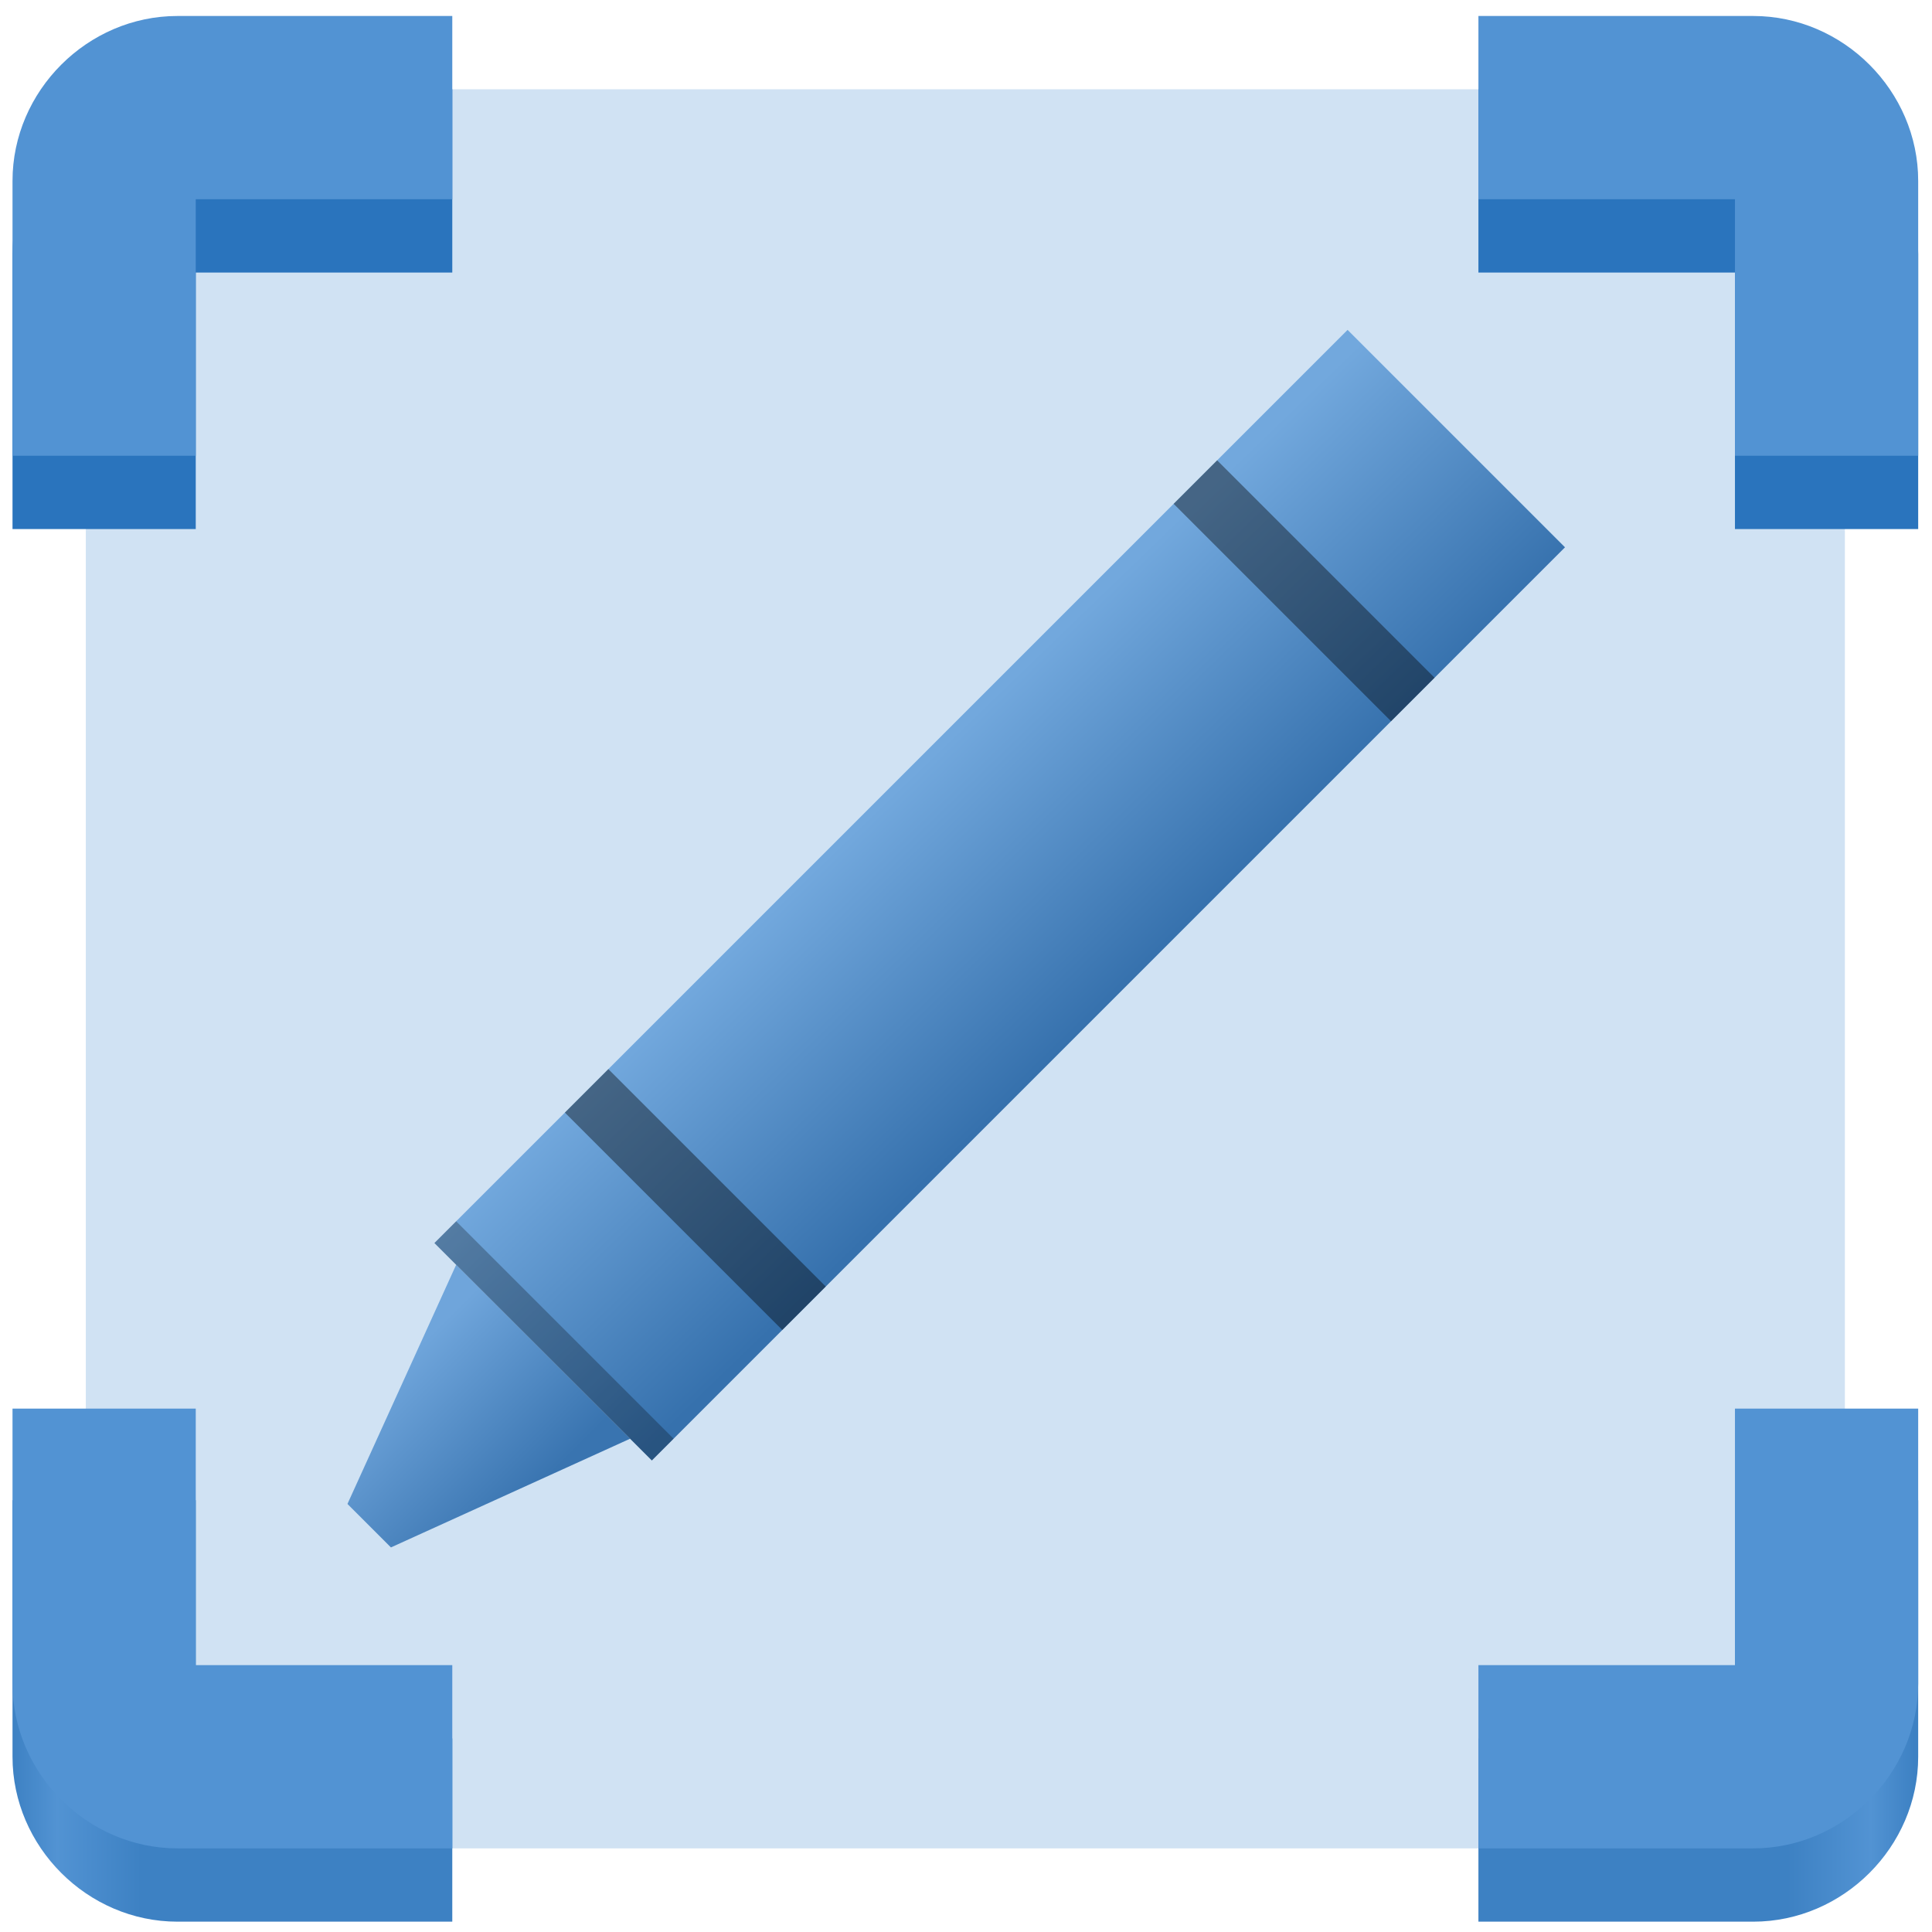 <?xml version="1.0" encoding="UTF-8" standalone="no"?>
<svg
   height="128px"
   viewBox="0 0 128 128"
   width="128px"
   version="1.1"
   id="svg15"
   sodipodi:docname="design.svg"
   inkscape:version="1.3.2 (091e20ef0f, 2023-11-25)"
   xml:space="preserve"
   xmlns:inkscape="http://www.inkscape.org/namespaces/inkscape"
   xmlns:sodipodi="http://sodipodi.sourceforge.net/DTD/sodipodi-0.dtd"
   xmlns:xlink="http://www.w3.org/1999/xlink"
   xmlns="http://www.w3.org/2000/svg"
   xmlns:svg="http://www.w3.org/2000/svg"><sodipodi:namedview
     id="namedview15"
     pagecolor="#ffffff"
     bordercolor="#000000"
     borderopacity="0.25"
     inkscape:showpageshadow="2"
     inkscape:pageopacity="0.0"
     inkscape:pagecheckerboard="0"
     inkscape:deskcolor="#d1d1d1"
     inkscape:zoom="1.2910168"
     inkscape:cx="-91.013536"
     inkscape:cy="-27.497707"
     inkscape:window-width="1536"
     inkscape:window-height="795"
     inkscape:window-x="0"
     inkscape:window-y="0"
     inkscape:window-maximized="1"
     inkscape:current-layer="g12" /><defs
     id="defs1"><linearGradient
       id="linearGradient13"><stop
         style="stop-color:#3d81c3;stop-opacity:1;"
         offset="0"
         id="stop8" /><stop
         style="stop-color:#5293d3;stop-opacity:1;"
         offset="0.101"
         id="stop9" /><stop
         style="stop-color:#3d81c3;stop-opacity:1;"
         offset="0.293"
         id="stop10" /></linearGradient><linearGradient
       id="linearGradient4"><stop
         id="stop3"
         offset="0"
         style="stop-color:#3671ad;stop-opacity:1;" /><stop
         id="stop4"
         offset="1"
         style="stop-color:#72a8dd;stop-opacity:1;" /></linearGradient><clipPath
       clipPathUnits="userSpaceOnUse"
       id="E"><rect
         width="106.417"
         height="96.355"
         x="512.925"
         y="-137.026"
         rx="6.076"
         ry="6.076"
         fill="#9141ac"
         stroke-width="0"
         stroke-linejoin="round"
         id="rect1" /></clipPath><clipPath
       id="U"
       clipPathUnits="userSpaceOnUse"><circle
         style="marker:none"
         cx="239.051"
         cy="77.264"
         r="19.711"
         fill="#9141ac"
         stroke-width=".529"
         stroke-linecap="round"
         id="circle1" /></clipPath><linearGradient
       id="linearGradient1029"><stop
         id="stop1024"
         offset="0"
         style="stop-color:#3974b0;stop-opacity:1;" /><stop
         id="stop1027"
         offset="1"
         style="stop-color:#6fa5db;stop-opacity:1;" /></linearGradient><linearGradient
       y2="248"
       x2="-24"
       y1="248"
       x1="-48"
       gradientTransform="matrix(0.819, 0.014, -0.017, 0.954, -275.023, -124.248)"
       gradientUnits="userSpaceOnUse"
       id="linearGradient2279"
       xlink:href="#linearGradient4" /><linearGradient
       y2="194"
       x2="-30"
       y1="194"
       x1="-42"
       gradientTransform="rotate(-90,69.125,203.375)"
       gradientUnits="userSpaceOnUse"
       id="linearGradient2281"
       xlink:href="#linearGradient1029" /><linearGradient
       id="linearGradient3372"><stop
         style="stop-opacity: 1; stop-color: rgb(179, 179, 179);"
         offset="0"
         id="stop3360" /><stop
         style="stop-opacity: 1; stop-color: rgb(207, 207, 207);"
         offset="0.036"
         id="stop3362" /><stop
         style="stop-opacity: 1; stop-color: rgb(196, 196, 196);"
         offset="0.071"
         id="stop3364" /><stop
         style="stop-opacity: 1; stop-color: rgb(194, 194, 194);"
         offset="0.929"
         id="stop3366" /><stop
         style="stop-opacity: 1; stop-color: rgb(203, 203, 203);"
         offset="0.964"
         id="stop3368" /><stop
         style="stop-opacity: 1; stop-color: rgb(180, 180, 180);"
         offset="1"
         id="stop3370" /></linearGradient><linearGradient
       id="linearGradient18609"
       gradientUnits="userSpaceOnUse"
       x1="8"
       y1="292"
       x2="120"
       y2="292"
       gradientTransform="matrix(1.132,0,0,0.932,-8.195,-157.179)"
       xlink:href="#linearGradient3372" /><linearGradient
       id="linearGradient3"
       x1="20"
       y1="236"
       x2="108"
       y2="236"
       gradientUnits="userSpaceOnUse"
       gradientTransform="translate(20.903,-154.885)"
       xlink:href="#linearGradient2" /><linearGradient
       id="linearGradient2"><stop
         style="stop-color:#c0bfbc;stop-opacity:1;"
         offset="0"
         id="stop2" /><stop
         style="stop-color:#deddda;stop-opacity:1"
         offset="0.045"
         id="stop4-6" /><stop
         style="stop-color:#c0bfbc;stop-opacity:1;"
         offset="0.091"
         id="stop5" /><stop
         style="stop-color:#c0bfbc;stop-opacity:1;"
         offset="0.909"
         id="stop6" /><stop
         style="stop-color:#deddda;stop-opacity:1"
         offset="0.955"
         id="stop7" /><stop
         style="stop-color:#c0bfbc;stop-opacity:1;"
         offset="1"
         id="stop3-7" /></linearGradient><linearGradient
       inkscape:collect="always"
       xlink:href="#linearGradient13"
       id="linearGradient8"
       x1="12"
       y1="103.613"
       x2="36"
       y2="103.613"
       gradientUnits="userSpaceOnUse" /><linearGradient
       inkscape:collect="always"
       xlink:href="#linearGradient13"
       id="linearGradient15"
       x1="115.806"
       y1="103.503"
       x2="92.078"
       y2="103.519"
       gradientUnits="userSpaceOnUse" /></defs><g
     style=""
     transform="matrix(1.214, 0, 0, 1.214, -13.739, -12.432)"
     id="g12"><path
       d="M 22.781 15.113 L 105.219 15.113 C 108.965 15.113 112 18.812 112 23.371 L 112 102.855 C 112 107.414 108.965 111.113 105.219 111.113 L 22.781 111.113 C 19.035 111.113 16 107.414 16 102.855 L 16 23.371 C 16 18.812 19.035 15.113 22.781 15.113 Z M 22.781 15.113"
       style="fill:#d0e2f3;fill-opacity:1"
       id="path1" /><path
       d="M 36 15.113 L 36 25.113 L 22 25.113 L 22 39.113 L 12 39.113 L 12 24.113 C 12 19.203 16.09 15.113 21 15.113 L 36 15.113 Z M 36 15.113"
       style="fill: rgb(42, 116, 189);"
       id="path2" /><path
       d="M 36 11.113 L 36 21.113 L 22 21.113 L 22 35.113 L 12 35.113 L 12 20.113 C 12 15.203 16.09 11.113 21 11.113 L 36 11.113 Z M 36 11.113"
       style="fill: rgb(82, 147, 211);"
       id="path3" /><path
       d="M 92 15.113 L 92 25.113 L 106 25.113 L 106 39.113 L 116 39.113 L 116 24.113 C 116 19.203 111.91 15.113 107 15.113 L 92 15.113 Z M 92 15.113"
       style="fill: rgb(42, 116, 189);"
       id="path4" /><path
       d="M 92 11.113 L 92 21.113 L 106 21.113 L 106 35.113 L 116 35.113 L 116 20.113 C 116 15.203 111.91 11.113 107 11.113 L 92 11.113 Z M 92 11.113"
       style="fill: rgb(82, 147, 211);"
       id="path5" /><path
       d="M 36 115.113 L 36 105.113 L 22 105.113 L 22 92.113 L 12 92.113 L 12 106.113 C 12 111.023 16.09 115.113 21 115.113 L 36 115.113 Z M 36 115.113"
       style="fill:url(#linearGradient8)"
       id="path6" /><path
       d="M 36 111.113 L 36 101.113 L 22 101.113 L 22 87.113 L 12 87.113 L 12 102.113 C 12 107.023 16.09 111.113 21 111.113 L 36 111.113 Z M 36 111.113"
       style="fill: rgb(82, 147, 211);"
       id="path7" /><path
       d="M 92 115.113 L 92 105.113 L 106 105.113 L 106 92.113 L 116 92.113 L 116 106.113 C 116 111.023 111.91 115.113 107 115.113 L 92 115.113 Z M 92 115.113"
       style="fill:url(#linearGradient15)"
       id="path8" /><path
       d="M 92 111.113 L 92 101.113 L 106 101.113 L 106 87.113 L 116 87.113 L 116 102.113 C 116 107.023 111.91 111.113 107 111.113 L 92 111.113 Z M 92 111.113"
       style="fill: rgb(82, 147, 211);"
       id="path9" /><g
       transform="matrix(0.839, 0, 0, 0.839, -10.186, -132.563)"
       style="display: inline;"
       id="layer1"><g
         transform="translate(0,3)"
         id="full_pencil"
         style="display:inline;enable-background:new"><g
           id="shadowless_full_pencil"
           transform="translate(2)"><g
             style="display:inline;enable-background:new"
             id="pencil_alone"
             transform="translate(0,2)"><g
               id="g1387"
               transform="translate(0,-280)"
               style="display:inline;enable-background:new" /><g
               transform="rotate(-45,-2.48,293.843)"
               id="g1401"><rect
                 transform="rotate(-90)"
                 y="69.75"
                 x="-318.5"
                 height="84"
                 width="20"
                 id="rect1389"
                 style="display:inline;opacity:1;vector-effect:none;fill:url(#linearGradient2279);fill-opacity:1;stroke:none;stroke-width:1;stroke-linecap:round;stroke-linejoin:round;stroke-miterlimit:4;stroke-dasharray:none;stroke-dashoffset:0;stroke-opacity:1;enable-background:new" /><rect
                 transform="rotate(-90)"
                 style="display:inline;opacity:1;vector-effect:none;fill:#000000;fill-opacity:0.397;stroke:none;stroke-width:1;stroke-linecap:round;stroke-linejoin:round;stroke-miterlimit:4;stroke-dasharray:none;stroke-dashoffset:0;stroke-opacity:1;enable-background:new"
                 id="rect1391"
                 width="20"
                 height="4"
                 x="-318.5"
                 y="137.75" /><rect
                 transform="rotate(-90)"
                 y="81.75"
                 x="-318.5"
                 height="4"
                 width="20"
                 id="rect1393"
                 style="display:inline;opacity:1;vector-effect:none;fill:#000000;fill-opacity:0.397;stroke:none;stroke-width:1;stroke-linecap:round;stroke-linejoin:round;stroke-miterlimit:4;stroke-dasharray:none;stroke-dashoffset:0;stroke-opacity:1;enable-background:new" /><path
                 id="path1395"
                 d="m 69.75,316.5 v -16 l -16,6 v 4 z"
                 style="display:inline;fill:url(#linearGradient2281);fill-opacity:1;stroke:none;stroke-width:1px;stroke-linecap:butt;stroke-linejoin:miter;stroke-opacity:1;enable-background:new" /><rect
                 transform="matrix(0,-1,-1,0,0,0)"
                 style="display:inline;opacity:1;vector-effect:none;fill:#000000;fill-opacity:0.259;stroke:none;stroke-width:1;stroke-linecap:round;stroke-linejoin:round;stroke-miterlimit:4;stroke-dasharray:none;stroke-dashoffset:0;stroke-opacity:1;enable-background:new"
                 id="rect1397"
                 width="20"
                 height="2"
                 x="-318.5"
                 y="-71.75" /></g></g></g></g></g></g><title
     id="title4162">Adwaita Icon Template</title><g
     clip-path="url(#E)"
     transform="matrix(0.711, 0.146, -0.146, 0.711, -243.595, 104.005)"
     id="g13" /><g
     clip-path="url(#E)"
     transform="matrix(0.688, -0.229, 0.229, 0.688, -271.788, 314.911)"
     id="g14" /><g
     clip-path="url(#U)"
     transform="matrix(-1.472, 0, 0, 1.472, 715.373, -93.878)"
     id="g15" /><title
     id="bx-title-1">Adwaita Icon Template</title></svg>
